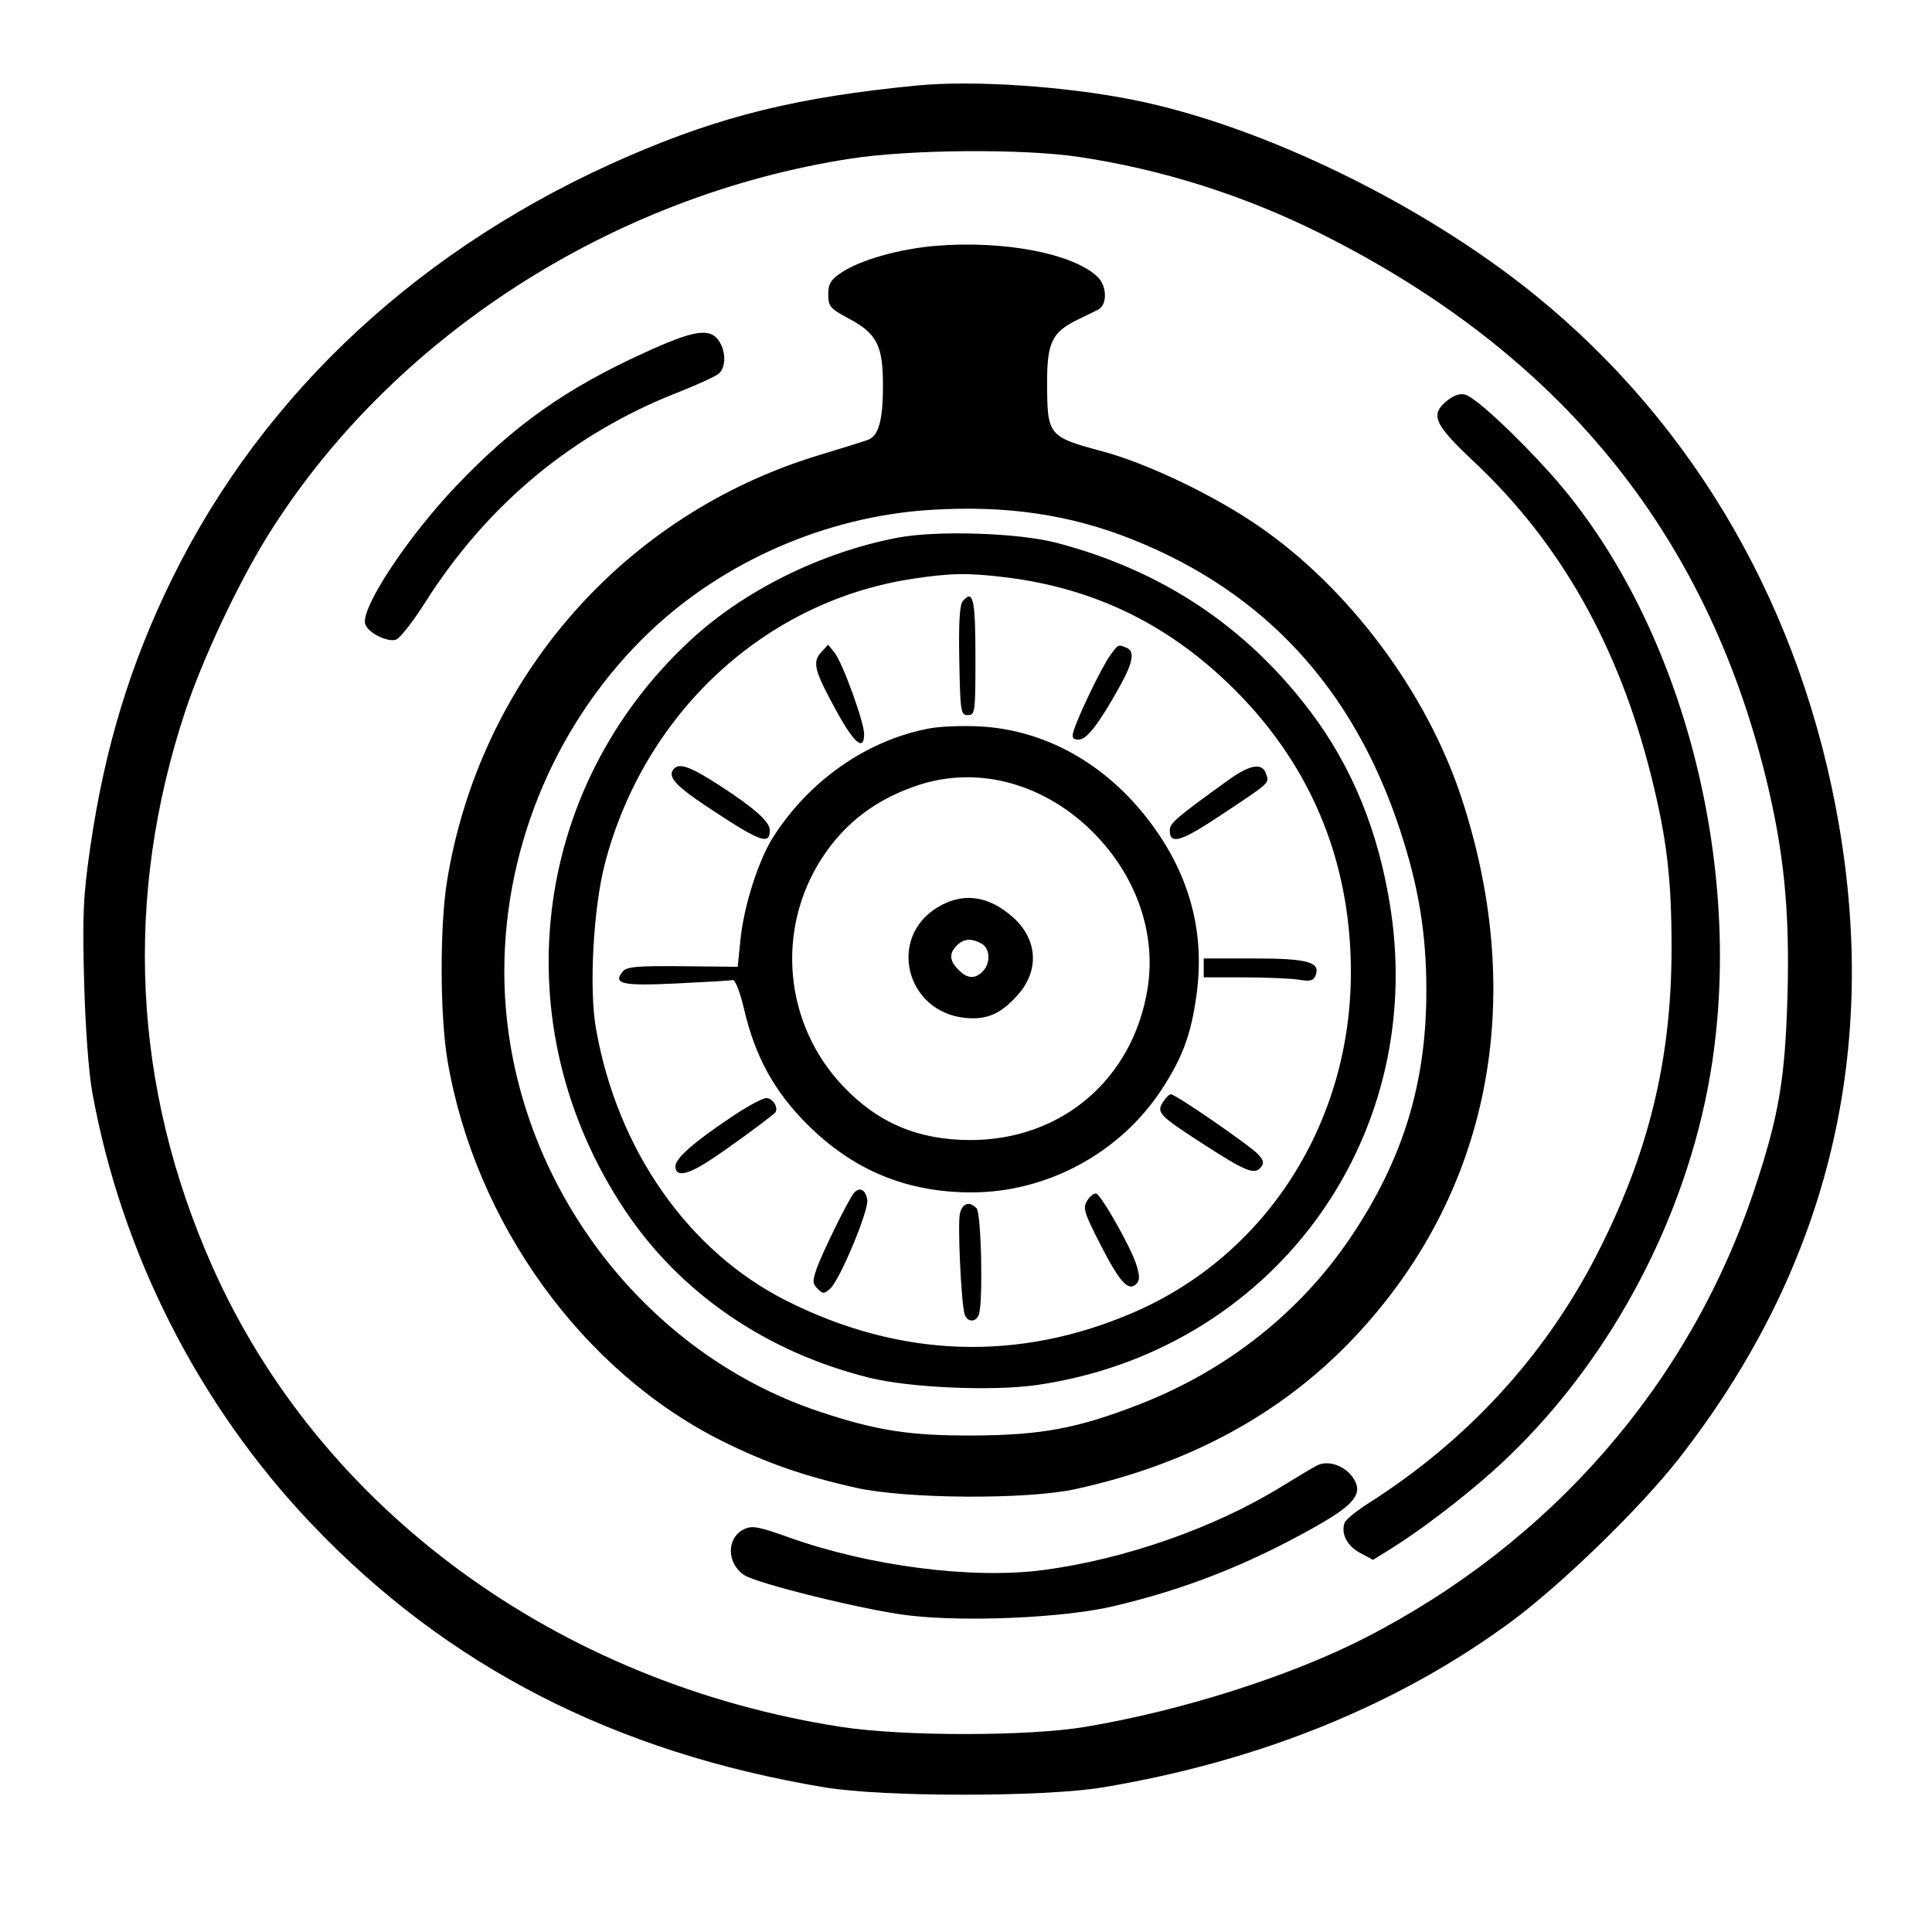 <svg xmlns="http://www.w3.org/2000/svg" width="512" height="512" viewBox="0 0 512 512" version="1.1">
	<path d="M 243 22.661 C 211.490 25.726, 191.315 30.666, 166.569 41.373 C 112.026 64.974, 70.033 103.808, 45.730 153.120 C 34.586 175.733, 27.751 198.108, 23.925 224.500 C 22.048 237.450, 21.825 242.302, 22.290 260 C 22.611 272.178, 23.492 284.153, 24.460 289.500 C 32.171 332.076, 52.639 372.390, 82.477 403.770 C 118.422 441.574, 162.799 464.377, 218.500 473.666 C 234.132 476.272, 276.737 476.271, 292.327 473.663 C 333.777 466.731, 370.380 451.893, 400.279 429.905 C 413.576 420.125, 434.596 399.727, 444.787 386.712 C 483.642 337.092, 497.938 280.843, 487.411 219 C 477.697 161.932, 449.505 112.746, 406.605 78.025 C 376.864 53.953, 334.329 33.298, 300.500 26.500 C 282.264 22.836, 257.912 21.210, 243 22.661 M 225.500 42.023 C 161.931 51.801, 103.379 89.719, 70.815 142.197 C 63.043 154.722, 53.694 174.617, 49.156 188.288 C 32.691 237.892, 35.134 288.118, 56.329 335.758 C 84.930 400.044, 147.836 446.052, 223 457.658 C 239.255 460.168, 272.406 460.166, 287.500 457.654 C 312.803 453.443, 341.694 444.288, 361.404 434.234 C 410.986 408.941, 447.752 366.728, 464.857 315.452 C 471.394 295.857, 473.060 286.160, 473.698 264 C 474.343 241.575, 472.779 225.704, 468.002 206.219 C 452.014 140.993, 413.246 93.563, 350.073 61.942 C 329.821 51.804, 307.876 44.845, 285.838 41.573 C 271.020 39.373, 241.289 39.595, 225.500 42.023 M 248 65.151 C 238.324 65.948, 227.922 68.904, 222.913 72.280 C 220.130 74.155, 219.500 75.218, 219.500 78.040 C 219.500 81.197, 219.967 81.750, 224.829 84.356 C 232.412 88.419, 233.992 91.494, 233.996 102.203 C 234 111.254, 232.865 115.444, 230.115 116.524 C 229.227 116.873, 223.325 118.725, 217 120.640 C 165.222 136.312, 127.162 179.897, 118.473 233.470 C 116.515 245.537, 116.578 269.155, 118.598 281.074 C 125.879 324.032, 154.338 363.434, 191.435 381.918 C 202.972 387.667, 213.002 391.168, 226.817 394.267 C 240.132 397.254, 272.073 397.453, 285 394.629 C 315.097 388.054, 339.734 374.672, 358.776 354.555 C 394.686 316.619, 404.953 265.181, 387.331 211.500 C 378.096 183.369, 357.382 155.689, 333.211 139.181 C 321.411 131.122, 304.059 122.832, 292.383 119.677 C 277.607 115.683, 277.500 115.548, 277.500 100.822 C 277.500 90.789, 278.935 87.925, 285.557 84.741 C 287.726 83.698, 290.175 82.496, 291 82.071 C 293.515 80.775, 293.398 75.721, 290.797 73.294 C 284.193 67.131, 265.993 63.668, 248 65.151 M 171 93.369 C 149.905 102.979, 136.239 112.652, 120.767 128.924 C 108.019 142.332, 95.764 160.877, 96.754 165.264 C 97.266 167.531, 102.550 170.278, 104.941 169.519 C 105.953 169.197, 109.386 164.826, 112.570 159.804 C 129.068 133.779, 151.577 115.033, 179.527 104.039 C 184.651 102.024, 189.554 99.785, 190.422 99.065 C 192.437 97.392, 192.448 93.084, 190.443 90.223 C 188.064 86.825, 183.879 87.502, 171 93.369 M 383.657 106.055 C 378.858 109.830, 379.926 112.331, 390.626 122.373 C 413.494 143.835, 428.913 171.129, 437.506 205.355 C 441.731 222.180, 442.998 232.864, 442.979 251.500 C 442.950 281.005, 436.845 305.887, 423.053 332.719 C 409.320 359.438, 388.808 381.745, 362.715 398.341 C 359.533 400.365, 356.672 402.692, 356.357 403.512 C 355.274 406.334, 356.959 409.663, 360.409 411.521 L 363.866 413.382 369.046 410.162 C 376.173 405.732, 387.210 397.334, 395.091 390.345 C 422.974 365.618, 443.718 329.669, 451.839 292 C 464.135 234.966, 447.086 165.766, 410.790 125.390 C 401.647 115.218, 391.148 105.476, 388.407 104.619 C 387.029 104.188, 385.407 104.678, 383.657 106.055 M 246.500 135.130 C 219.121 136.856, 191.962 148.643, 172.273 167.346 C 147.967 190.434, 133.779 223.369, 133.650 257 C 133.449 309.279, 168.304 357.981, 217.544 374.223 C 232.555 379.175, 241.245 380.506, 258 380.422 C 276.097 380.331, 285.734 378.509, 302.240 372.055 C 325.276 363.049, 344.711 347.619, 358.036 327.759 C 371.849 307.171, 378 287.084, 378 262.566 C 378 247.295, 375.949 234.851, 370.931 219.680 C 358.615 182.443, 335.127 156.964, 300.260 143.020 C 283.537 136.333, 266.679 133.858, 246.500 135.130 M 237.951 142.481 C 217.764 146.314, 197.347 156.394, 183.078 169.569 C 140.455 208.927, 133.134 271.899, 165.521 320.574 C 180.213 342.656, 202.981 358.294, 230.361 365.109 C 241.086 367.779, 263.175 368.733, 274.864 367.031 C 336.726 358.023, 377.904 302.624, 368.545 241 C 365.446 220.590, 358.375 203.213, 347.139 188.395 C 330.097 165.918, 307.866 151.168, 280 143.851 C 269.947 141.211, 248.344 140.507, 237.951 142.481 M 241.460 153.448 C 202.506 159.502, 170.751 188.990, 160.319 228.794 C 157.246 240.519, 156.074 261.861, 157.921 272.468 C 163.526 304.656, 182.350 331.582, 208.427 344.715 C 238.631 359.927, 270.056 360.970, 300.500 347.773 C 335.633 332.542, 358.004 297.474, 357.999 257.640 C 357.995 227.527, 346.914 201.545, 325.263 180.881 C 308.584 164.962, 289.513 155.882, 266.769 153.030 C 256.658 151.762, 251.784 151.843, 241.460 153.448 M 255.122 159.353 C 254.308 160.334, 254.030 165.209, 254.222 175.136 C 254.485 188.741, 254.606 189.500, 256.500 189.500 C 258.414 189.500, 258.500 188.833, 258.500 174.083 C 258.500 158.704, 257.885 156.023, 255.122 159.353 M 217.608 172.881 C 215.221 175.518, 215.801 177.732, 221.696 188.491 C 226.352 196.988, 229 199.186, 229 194.552 C 229 191.322, 223.261 175.545, 221.128 172.910 L 219.453 170.842 217.608 172.881 M 294.056 173.921 C 291.834 177.042, 285.589 190.019, 284.514 193.750 C 283.994 195.555, 284.265 196, 285.885 196 C 288.028 196, 291.229 191.832, 296.817 181.765 C 300.343 175.412, 300.799 172.521, 298.418 171.607 C 296.214 170.761, 296.362 170.683, 294.056 173.921 M 246.581 192.993 C 229.995 195.992, 214.539 206.699, 204.866 221.890 C 201.020 227.930, 197.141 240.072, 196.246 248.869 L 195.500 256.209 180.909 256.060 C 169.027 255.939, 166.087 256.190, 165.073 257.412 C 162.301 260.752, 164.785 261.318, 179.200 260.630 C 186.845 260.265, 193.603 259.862, 194.217 259.733 C 194.852 259.601, 196.139 262.949, 197.200 267.492 C 200.126 280.025, 205.201 289.260, 213.972 298.010 C 226.115 310.124, 240.315 316, 257.450 316 C 277.548 316, 296.932 305.488, 307.913 288.633 C 313.395 280.219, 315.617 274.200, 317.067 263.834 C 319.403 247.137, 315.308 231.840, 304.753 217.833 C 293.142 202.424, 276.968 193.371, 259.500 192.502 C 255.100 192.283, 249.286 192.504, 246.581 192.993 M 178.667 203.667 C 176.702 205.632, 178.802 208.086, 187.250 213.695 C 201.503 223.159, 204 224.102, 204 220.020 C 204 217.760, 199.932 214.137, 190.622 208.104 C 183.148 203.262, 180.175 202.158, 178.667 203.667 M 325.500 206.745 C 311.700 216.683, 310 218.143, 310 220.064 C 310 223.964, 312.961 223.072, 323.670 215.945 C 336.918 207.128, 336.343 207.655, 335.532 205.101 C 334.560 202.037, 331.295 202.572, 325.500 206.745 M 243.798 207.931 C 232.479 211.550, 223.941 217.955, 217.808 227.428 C 205.519 246.411, 207.803 271.338, 223.338 287.763 C 232.607 297.564, 243.247 302.094, 257.070 302.124 C 281.397 302.177, 300.404 285.871, 304.157 261.726 C 306.395 247.334, 301.181 232.296, 290 220.897 C 277.156 207.803, 259.604 202.877, 243.798 207.931 M 248.500 240.426 C 235.106 248.486, 240.074 268.244, 255.877 269.762 C 261.594 270.312, 265.352 268.641, 269.802 263.572 C 275.539 257.038, 274.949 248.796, 268.328 242.983 C 261.837 237.284, 255.153 236.422, 248.500 240.426 M 253.571 250.571 C 251.465 252.678, 251.592 254.592, 254 257 C 256.408 259.408, 258.322 259.535, 260.429 257.429 C 262.601 255.256, 262.406 251.288, 260.066 250.035 C 257.353 248.583, 255.398 248.745, 253.571 250.571 M 319 256.500 L 319 259 329.750 259.011 C 335.663 259.017, 342.180 259.300, 344.232 259.639 C 347.239 260.136, 348.097 259.912, 348.645 258.483 C 349.999 254.955, 346.520 254, 332.309 254 L 319 254 319 256.500 M 308.183 292.078 C 306.449 294.856, 307.152 295.597, 318.481 302.936 C 330.002 310.399, 332.418 311.406, 334.061 309.427 C 335.034 308.254, 334.915 307.564, 333.463 305.959 C 331.381 303.658, 311.569 290, 310.314 290 C 309.856 290, 308.897 290.935, 308.183 292.078 M 194.436 295.620 C 183.965 302.596, 179 306.921, 179 309.067 C 179 311.887, 181.838 311.488, 187.554 307.865 C 191.680 305.249, 202.422 297.457, 205.283 295.005 C 206.546 293.922, 204.938 291, 203.079 291 C 202.140 291, 198.251 293.079, 194.436 295.620 M 226.266 316.217 C 224.719 318.135, 217.955 331.875, 216.433 336.191 C 215.278 339.464, 215.309 340.166, 216.670 341.527 C 218.094 342.951, 218.404 342.944, 220.047 341.458 C 222.594 339.152, 230.252 320.804, 229.841 317.990 C 229.440 315.248, 227.730 314.400, 226.266 316.217 M 288.128 318.167 C 286.904 320.127, 287.248 321.273, 291.635 329.846 C 296.737 339.815, 299.050 342.350, 301.140 340.260 C 302.054 339.346, 302.066 338.174, 301.189 335.282 C 299.819 330.763, 291.923 316.759, 290.492 316.311 C 289.938 316.137, 288.874 316.972, 288.128 318.167 M 254.395 321.564 C 253.738 324.180, 254.702 345.075, 255.626 348.250 C 256.260 350.431, 258.581 350.535, 259.393 348.418 C 260.565 345.364, 260.063 321.463, 258.800 320.200 C 256.862 318.262, 255.085 318.812, 254.395 321.564 M 348.908 388.420 C 347.584 389.134, 343.350 391.659, 339.500 394.031 C 321.884 404.886, 298.052 413.226, 276.500 416.077 C 257.747 418.558, 230.451 415.064, 209.174 407.459 C 200.951 404.520, 199.312 404.223, 197.142 405.278 C 192.480 407.545, 192.544 414.344, 197.255 417.431 C 200.686 419.679, 228.854 426.620, 240.335 428.046 C 255.413 429.920, 281.816 428.778, 295 425.683 C 313.995 421.223, 330.569 414.718, 348.280 404.770 C 358.658 398.941, 361.105 396.058, 358.941 392.207 C 356.890 388.559, 352.046 386.730, 348.908 388.420" stroke="none" fill="black" fill-rule="evenodd"/>
</svg>